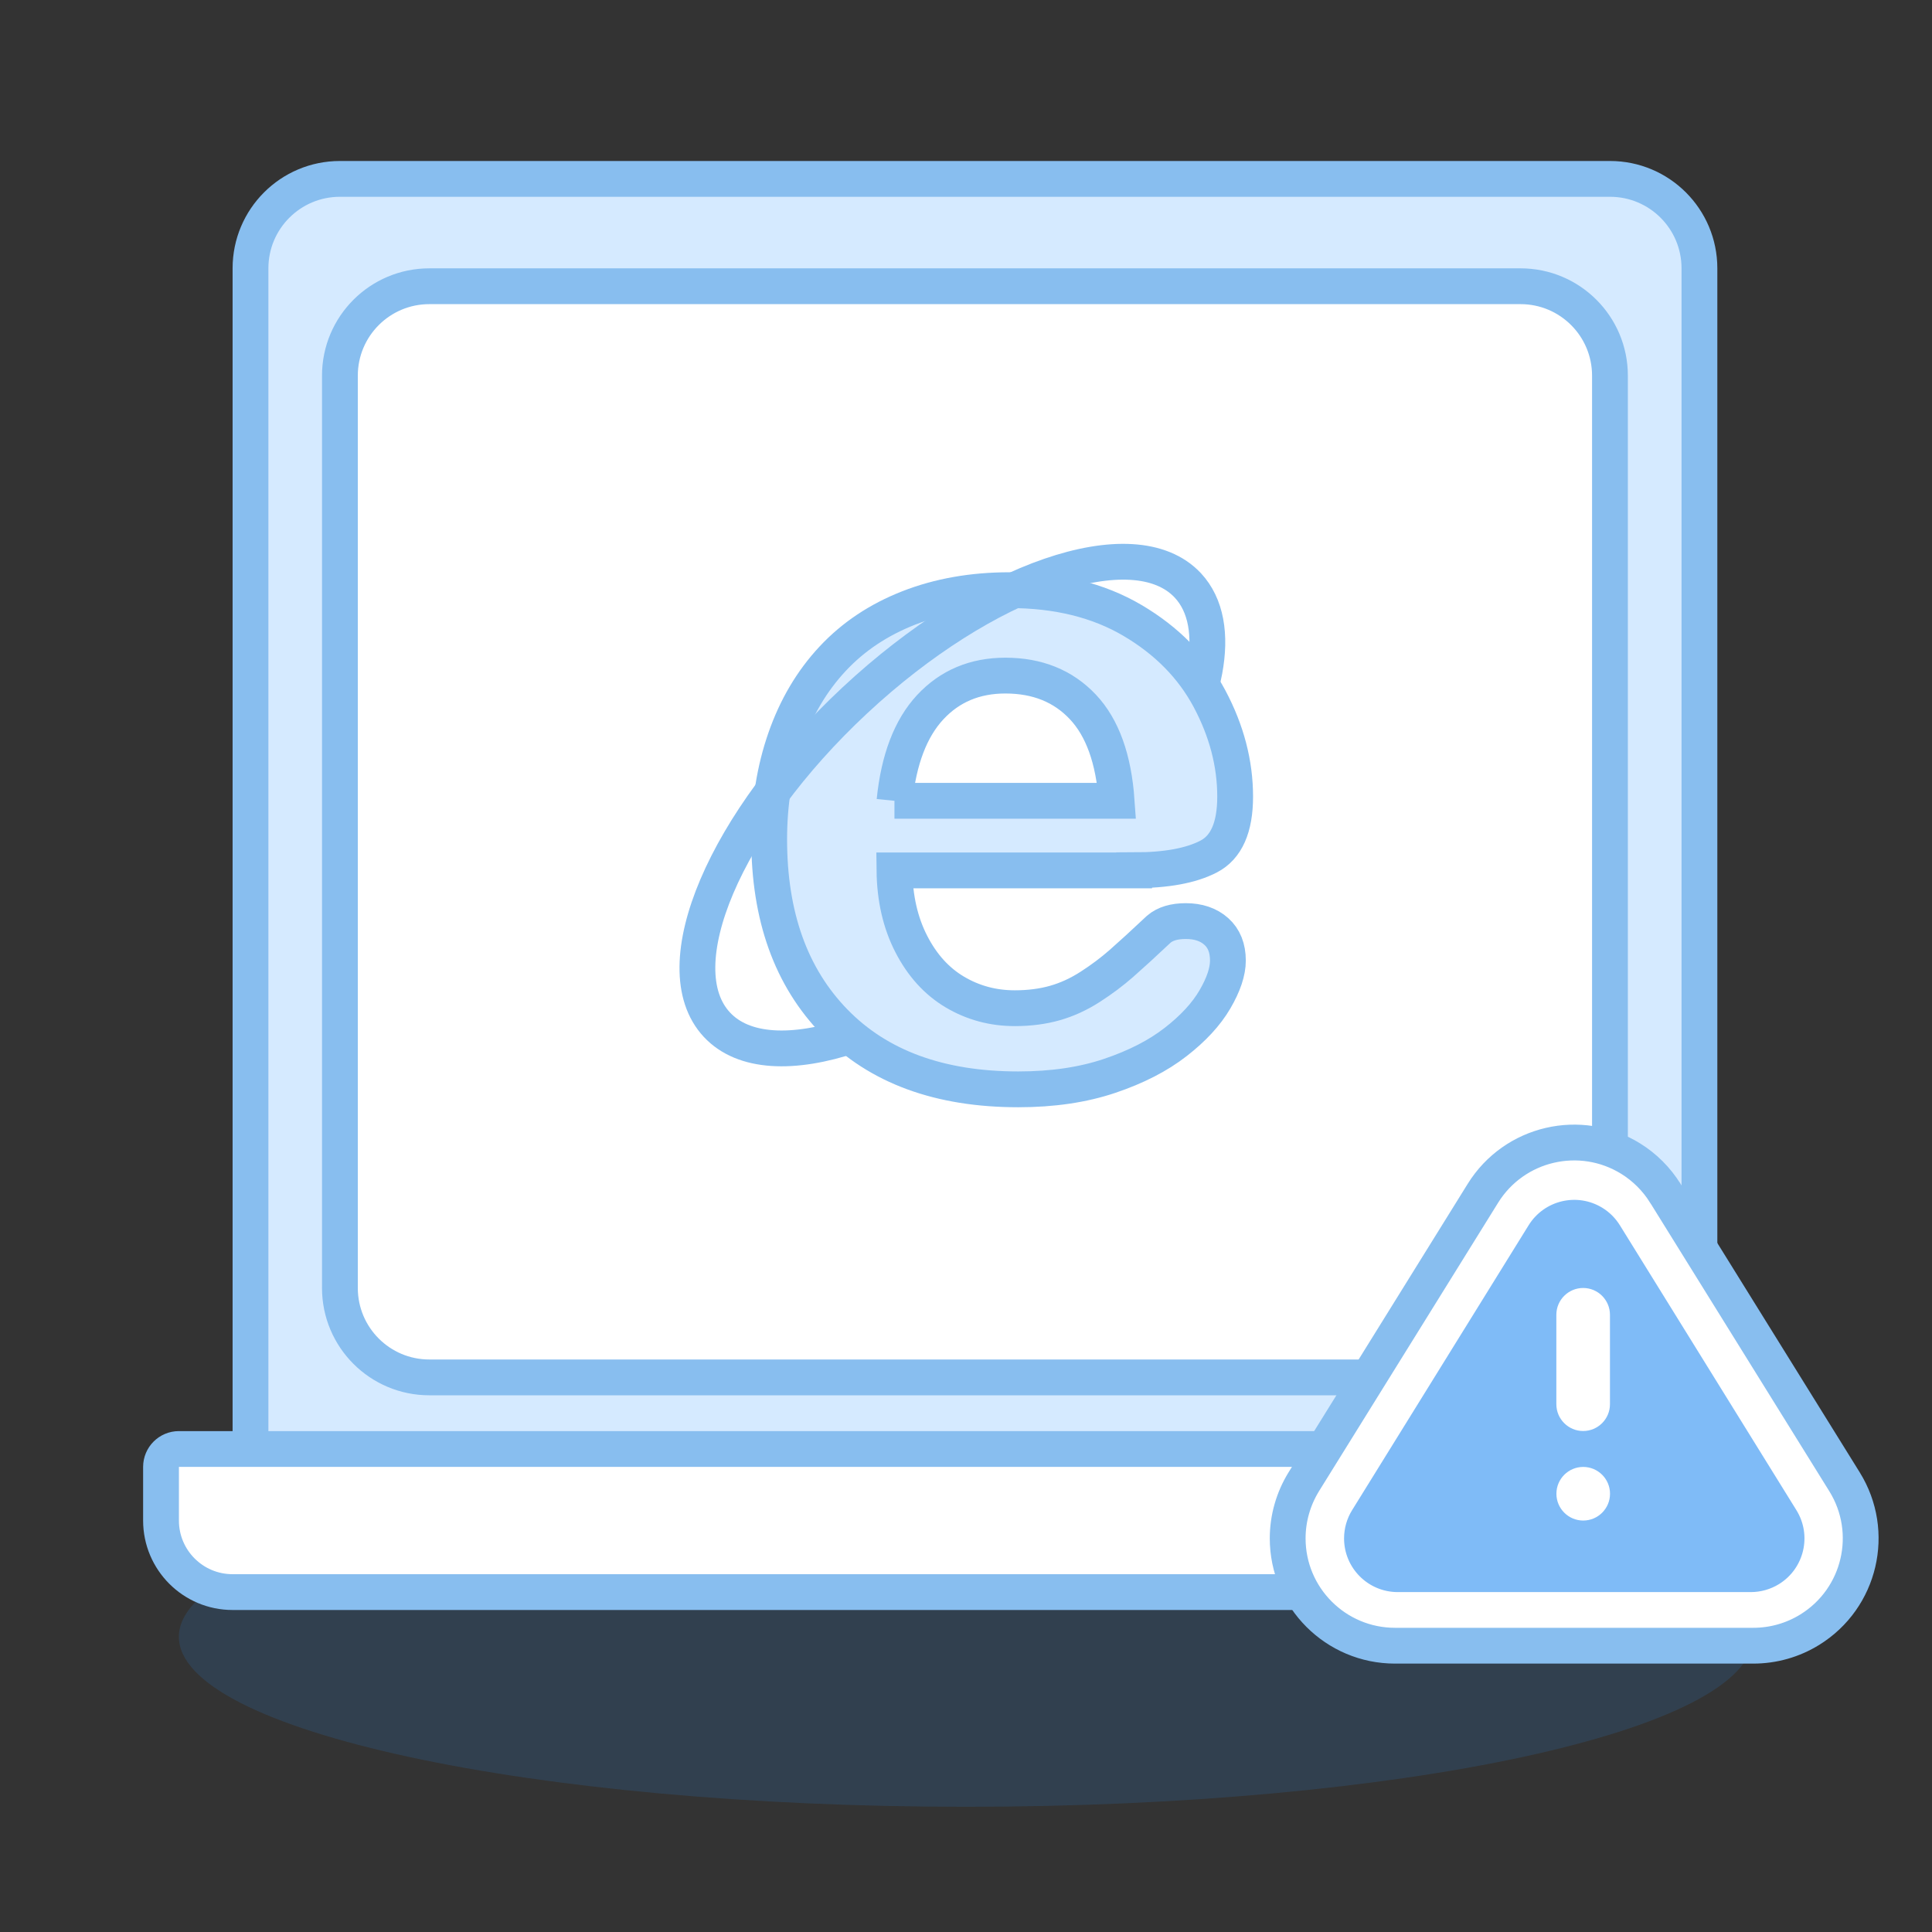 <svg version="1.1" xmlns="http://www.w3.org/2000/svg" width="32" height="32" viewBox="0 0 32 32">
<rect x="0" y="0" width="32" height="32" fill="#333333" stroke="none"/>
<title>ng-browser-lg</title>
<path fill="#298ef2" opacity="0.15" d="M29.037 27.111c0 1.555-5.837 2.815-13.037 2.815s-13.037-1.26-13.037-2.815c0-1.555 5.837-2.815 13.037-2.815s13.037 1.26 13.037 2.815z"></path>
<path fill="#d5eaff" stroke="#88beef" stroke-linejoin="miter" stroke-linecap="butt" stroke-miterlimit="4" stroke-width="0.593" d="M4.148 24.296h24v-19.852c0-0.818-0.663-1.481-1.481-1.481h-21.037c-0.818 0-1.481 0.663-1.481 1.481v19.852z"></path>
<path fill="#fff" stroke="#88beef" stroke-linejoin="miter" stroke-linecap="butt" stroke-miterlimit="4" stroke-width="0.593" d="M7.111 4.741c-0.818 0-1.481 0.663-1.481 1.481v15.111c0 0.818 0.663 1.481 1.481 1.481h18.074c0.818 0 1.481-0.663 1.481-1.481v-15.111c0-0.818-0.663-1.481-1.481-1.481h-18.074z"></path>
<path fill="#fff" stroke="#88beef" stroke-linejoin="miter" stroke-linecap="butt" stroke-miterlimit="4" stroke-width="0.593" d="M2.963 24c-0.164 0-0.296 0.133-0.296 0.296v0.889c0 0.655 0.531 1.185 1.185 1.185h24c0.655 0 1.185-0.531 1.185-1.185v-0.889c0-0.164-0.133-0.296-0.296-0.296h-25.778z"></path>
<path fill="#fff" stroke="#88beef" stroke-linejoin="miter" stroke-linecap="butt" stroke-miterlimit="4" stroke-width="0.593" d="M27.584 19.765l2.967 4.778c0.518 0.834 0.262 1.93-0.573 2.448-0.282 0.175-0.606 0.267-0.938 0.267h-5.934c-0.982 0-1.778-0.796-1.778-1.778 0-0.331 0.093-0.656 0.267-0.938l2.967-4.778c0.518-0.834 1.614-1.090 2.448-0.573 0.232 0.144 0.428 0.34 0.573 0.573z"></path>
<path fill="#7fbbf7" d="M26.83 20.294l2.924 4.719c0.259 0.417 0.13 0.965-0.287 1.224-0.141 0.087-0.303 0.133-0.468 0.133h-5.848c-0.491 0-0.889-0.398-0.889-0.889 0-0.165 0.046-0.328 0.133-0.468l2.924-4.719c0.259-0.417 0.806-0.546 1.224-0.287 0.117 0.072 0.215 0.171 0.287 0.287z"></path>
<path fill="#fff" d="M26.222 21.333c0.245 0 0.444 0.199 0.444 0.444v1.481c0 0.245-0.199 0.444-0.444 0.444s-0.444-0.199-0.444-0.444v-1.481c0-0.245 0.199-0.444 0.444-0.444z"></path>
<path fill="#fff" d="M26.667 24.741c0 0.245-0.199 0.444-0.444 0.444s-0.444-0.199-0.444-0.444c0-0.245 0.199-0.444 0.444-0.444s0.444 0.199 0.444 0.444z"></path>
<path fill="#d5eaff" stroke="#88beef" stroke-linejoin="miter" stroke-linecap="butt" stroke-miterlimit="4" stroke-width="0.593" d="M14.815 13.264h3.68c-0.049-0.694-0.236-1.213-0.561-1.557s-0.752-0.517-1.282-0.517c-0.505 0-0.921 0.175-1.245 0.524s-0.522 0.866-0.591 1.55zM18.785 14.417h-3.97c0.005 0.461 0.098 0.867 0.279 1.219s0.421 0.617 0.721 0.795 0.631 0.268 0.993 0.268c0.243 0 0.465-0.029 0.665-0.086s0.395-0.146 0.584-0.268c0.188-0.121 0.362-0.251 0.52-0.39s0.364-0.327 0.617-0.565c0.104-0.089 0.253-0.134 0.446-0.134 0.208 0 0.377 0.057 0.505 0.171s0.193 0.275 0.193 0.483c0 0.183-0.072 0.398-0.215 0.643s-0.361 0.481-0.651 0.706c-0.29 0.226-0.654 0.413-1.093 0.561s-0.943 0.223-1.513 0.223c-1.303 0-2.317-0.372-3.041-1.115s-1.085-1.752-1.085-3.026c0-0.599 0.089-1.156 0.268-1.669s0.439-0.953 0.781-1.32c0.342-0.367 0.763-0.648 1.264-0.844s1.056-0.294 1.665-0.294c0.793 0 1.473 0.167 2.041 0.502s0.992 0.767 1.275 1.297c0.282 0.53 0.424 1.071 0.424 1.62 0 0.511-0.146 0.841-0.439 0.993s-0.704 0.227-1.234 0.227z"></path>
<path fill="none" stroke="#88beef" stroke-linejoin="miter" stroke-linecap="butt" stroke-miterlimit="4" stroke-width="0.593" d="M19.892 11.368c0.023-0.088 0.043-0.174 0.059-0.259 0.11-0.59 0.028-1.085-0.276-1.412-0.893-0.957-3.363-0.105-5.517 1.904s-3.177 4.413-2.284 5.371v0c0.44 0.472 1.263 0.504 2.242 0.175"></path>
</svg>
